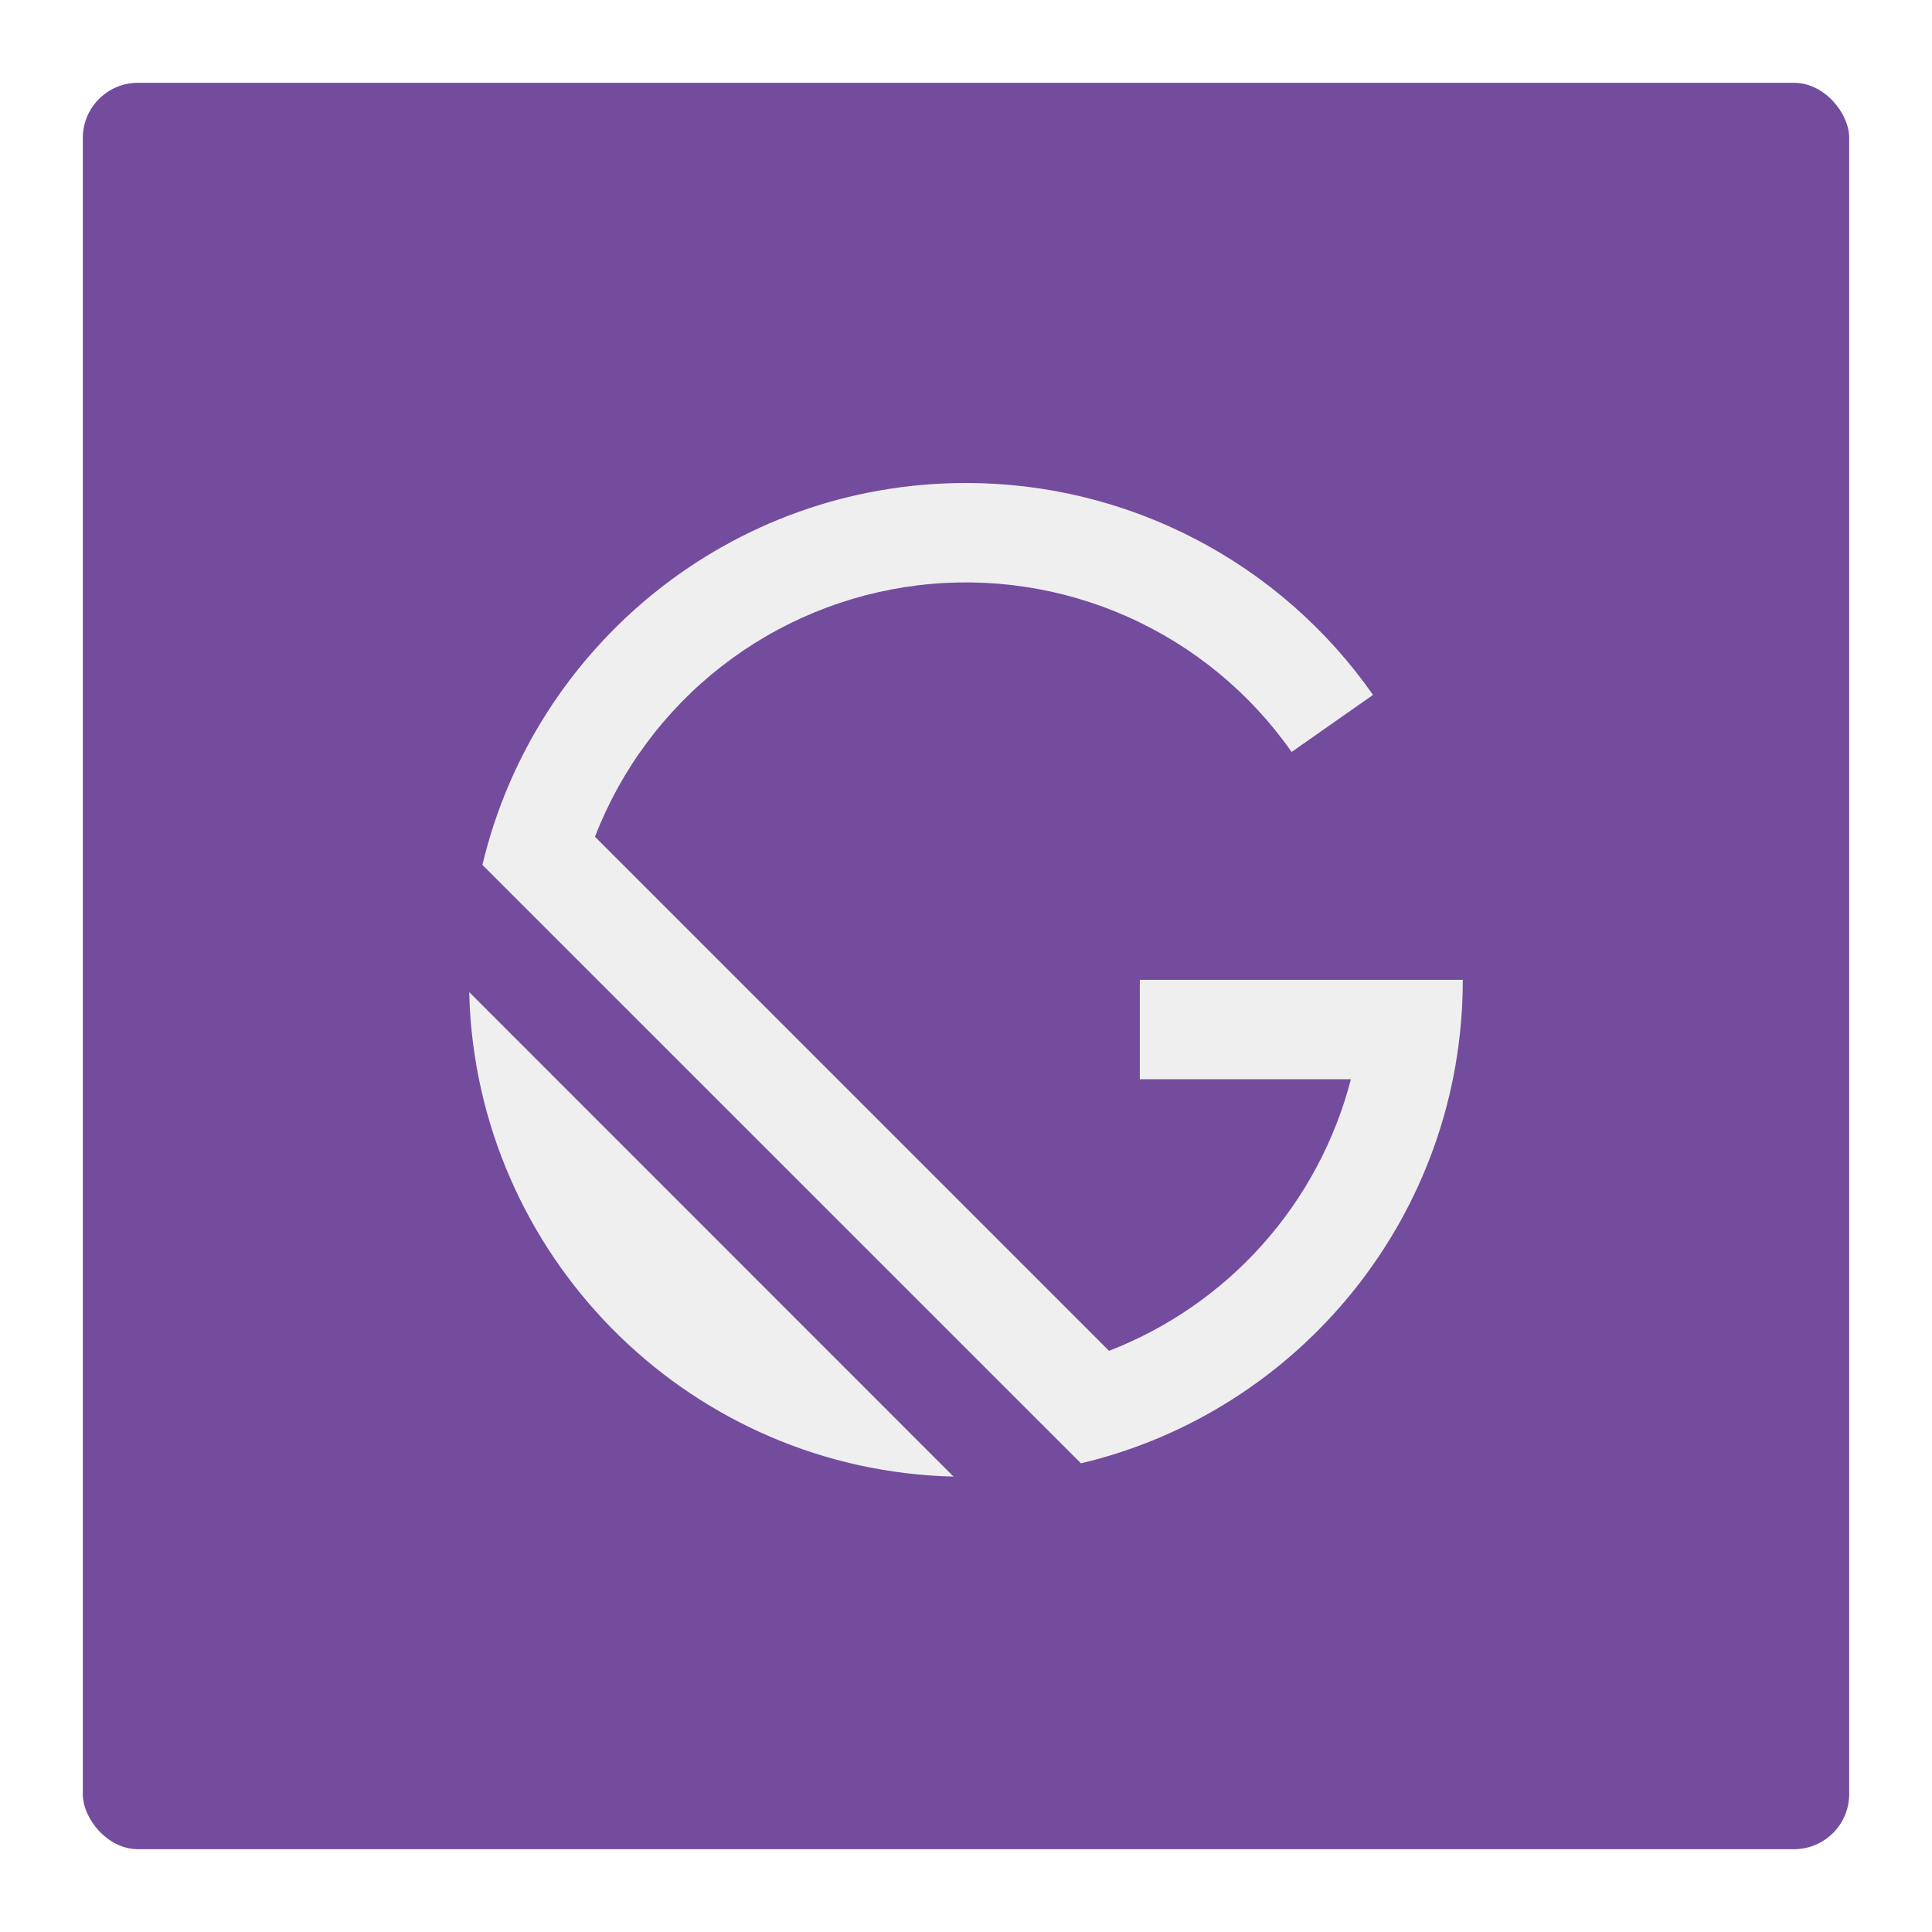 <svg width="280" height="280" viewBox="0 0 280 280" fill="none" xmlns="http://www.w3.org/2000/svg">
<g filter="url(#filter0_d)">
<rect x="6" y="6" width="256" height="256" rx="8" fill="#744C9E"/>
<path d="M132.196 208C94.599 207.078 64.146 177.345 62.086 140.036L62 137.782L132.196 208V208ZM133.989 64C145.569 63.992 156.98 66.78 167.252 72.127C177.524 77.474 186.352 85.222 192.988 94.713L181.192 102.979C175.2 94.422 166.994 87.654 157.452 83.4C147.91 79.146 137.391 77.566 127.021 78.829C116.65 80.091 106.818 84.149 98.575 90.568C90.333 96.987 83.99 105.526 80.226 115.272L154.728 189.774C163.276 186.466 170.914 181.171 177.009 174.327C183.105 167.483 187.484 159.285 189.783 150.413H159.193V136.011H206C206 170.043 182.388 198.559 150.66 206.077L63.916 119.348C71.441 87.62 99.957 64 133.989 64Z" fill="#F0EFEF"/>
</g>
<defs>
<filter id="filter0_d" x="0" y="0" width="280" height="280" filterUnits="userSpaceOnUse" color-interpolation-filters="sRGB">
<feFlood flood-opacity="0" result="BackgroundImageFix"/>
<feColorMatrix in="SourceAlpha" type="matrix" values="0 0 0 0 0 0 0 0 0 0 0 0 0 0 0 0 0 0 127 0"/>
<feOffset dx="6" dy="6"/>
<feGaussianBlur stdDeviation="6"/>
<feColorMatrix type="matrix" values="0 0 0 0 0 0 0 0 0 0 0 0 0 0 0 0 0 0 0.35 0"/>
<feBlend mode="normal" in2="BackgroundImageFix" result="effect1_dropShadow"/>
<feBlend mode="normal" in="SourceGraphic" in2="effect1_dropShadow" result="shape"/>
</filter>
</defs>
</svg>
